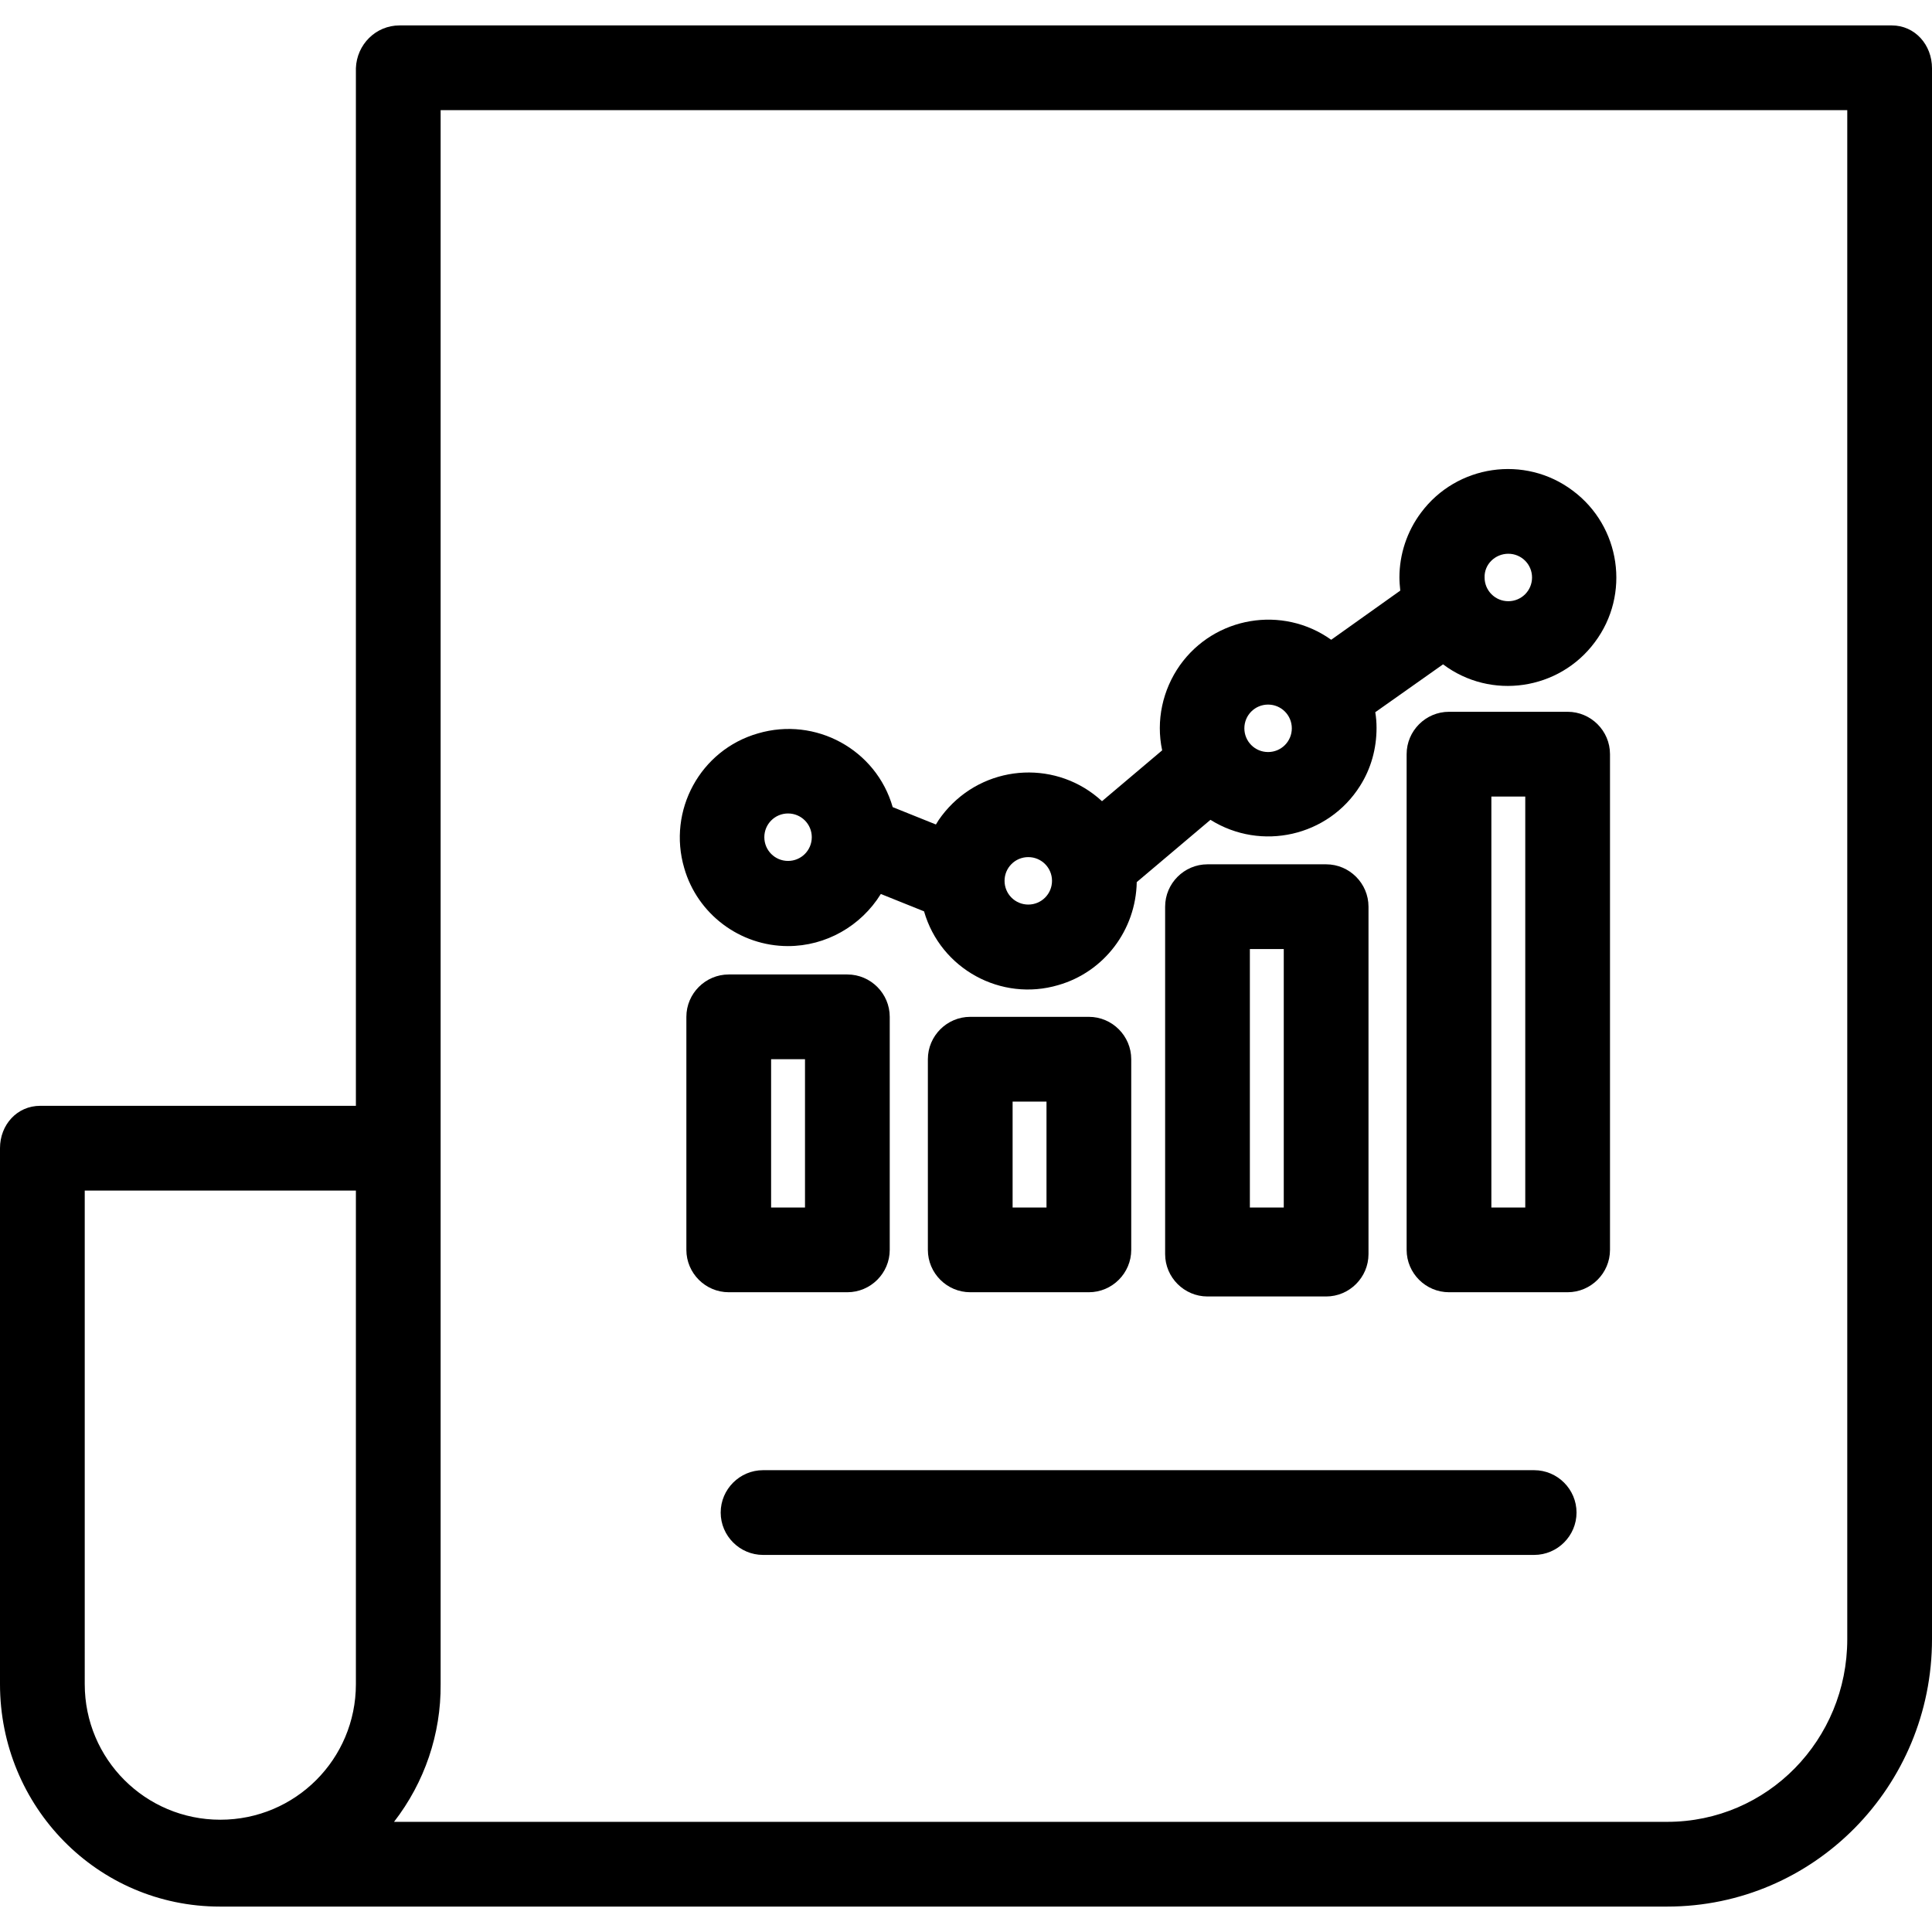 <?xml version="1.0" encoding="iso-8859-1"?>
<!-- Generator: Adobe Illustrator 19.0.0, SVG Export Plug-In . SVG Version: 6.00 Build 0)  -->
<svg version="1.1" id="Capa_1" xmlns="http://www.w3.org/2000/svg" xmlns:xlink="http://www.w3.org/1999/xlink" x="0px" y="0px"
	 viewBox="0 0 456 456" style="enable-background:new 0 0 456 456;" xml:space="preserve">
<g>
	<g>
		<path d="M446.5,6H94.3C88.7,6,84.2,10.5,84,16.1V261H9.5C4,261,0,265.5,0,271v126.5C0,426.4,23,450,51.9,450h341.6
			c34.7,0,62.5-28.4,62.5-63.1V16.1C456,10.6,452,6,446.5,6z M84,397.5c0,17.7-14.3,32-32,32s-32-14.3-32-32V281h64V397.5z
			 M436,386.9c0,23.7-18.8,43.1-42.5,43.1H93c7.2-9.3,11.1-20.7,11-32.5V26h332V386.9z"/>
	</g>
</g>
<g>
	<g>
		<path d="M362.1,347h-182c-5.5,0-10,4.5-10,10s4.5,10,10,10h182c5.5,0,10-4.5,10-10S367.6,347,362.1,347z"/>
	</g>
</g>
<g>
	<g>
		<path d="M371.2,115.8c-11.3-8.5-27.4-6.1-35.8,5.2c-3.3,4.4-5.1,9.8-5.1,15.3c0,1,0.1,2.1,0.2,3.1L314.2,151
			c-11.5-8.2-27.5-5.5-35.7,6c-4.1,5.8-5.7,13.1-4.2,20.1l-14.2,12c-10.4-9.6-26.6-8.9-36.2,1.5c-1.1,1.2-2.2,2.6-3,4l-10.2-4.1
			c-3.9-13.6-18.2-21.4-31.8-17.4c-13.6,3.9-21.4,18.2-17.4,31.8c3.1,10.8,13.1,18.4,24.5,18.4c8.9,0,17.2-4.7,21.9-12.3l10.2,4.1
			c3.9,13.6,18.2,21.4,31.7,17.4c10.8-3.1,18.3-13,18.5-24.3l17.4-14.7c12,7.5,27.8,3.9,35.3-8c2.6-4.1,3.9-8.8,3.9-13.7
			c0-1.3-0.1-2.5-0.3-3.7l16-11.3c11.3,8.5,27.4,6.1,35.8-5.2C384.9,140.3,382.5,124.2,371.2,115.8z M186,203.2
			c-3.1,0-5.6-2.5-5.6-5.6c0-3.1,2.5-5.6,5.6-5.6c3.1,0,5.6,2.5,5.6,5.6C191.6,200.7,189.1,203.2,186,203.2z M242.7,213.5
			c-3.1,0-5.6-2.5-5.6-5.6c0-3.1,2.5-5.6,5.6-5.6c3.1,0,5.6,2.5,5.6,5.6C248.3,211,245.8,213.5,242.7,213.5z M299.3,177.5
			c-3.1,0-5.6-2.5-5.6-5.6c0-3.1,2.5-5.6,5.6-5.6c3.1,0,5.6,2.5,5.6,5.6C304.9,175,302.4,177.5,299.3,177.5z M356,141.9
			c-3.1,0-5.6-2.5-5.6-5.6c-0.1-3.1,2.5-5.6,5.6-5.6c3.1,0,5.6,2.5,5.6,5.6C361.6,139.4,359.1,141.9,356,141.9z"/>
	</g>
</g>
<g>
	<g>
		<path d="M370,168h-28c-5.5,0-10,4.5-10,10v117c0,5.5,4.5,10,10,10h28c5.5,0,10-4.5,10-10V178C380,172.5,375.5,168,370,168z
			 M360,285h-8v-97h8V285z"/>
	</g>
</g>
<g>
	<g>
		<path d="M313,204h-28c-5.5,0-10,4.5-10,10v82c0,5.5,4.5,10,10,10h28c5.5,0,10-4.5,10-10v-82C323,208.5,318.5,204,313,204z
			 M303,285h-8v-61h8V285z"/>
	</g>
</g>
<g>
	<g>
		<path d="M257,240h-28c-5.5,0-10,4.5-10,10v45c0,5.5,4.5,10,10,10h28c5.5,0,10-4.5,10-10v-45C267,244.5,262.5,240,257,240z
			 M247,285h-8v-25h8V285z"/>
	</g>
</g>
<g>
	<g>
		<path d="M200,230h-28c-5.5,0-10,4.5-10,10v55c0,5.5,4.5,10,10,10h28c5.5,0,10-4.5,10-10v-55C210,234.5,205.5,230,200,230z
			 M190,285h-8v-35h8V285z"/>
	</g>
</g>
<g>
</g>
<g>
</g>
<g>
</g>
<g>
</g>
<g>
</g>
<g>
</g>
<g>
</g>
<g>
</g>
<g>
</g>
<g>
</g>
<g>
</g>
<g>
</g>
<g>
</g>
<g>
</g>
<g>
</g>
</svg>
